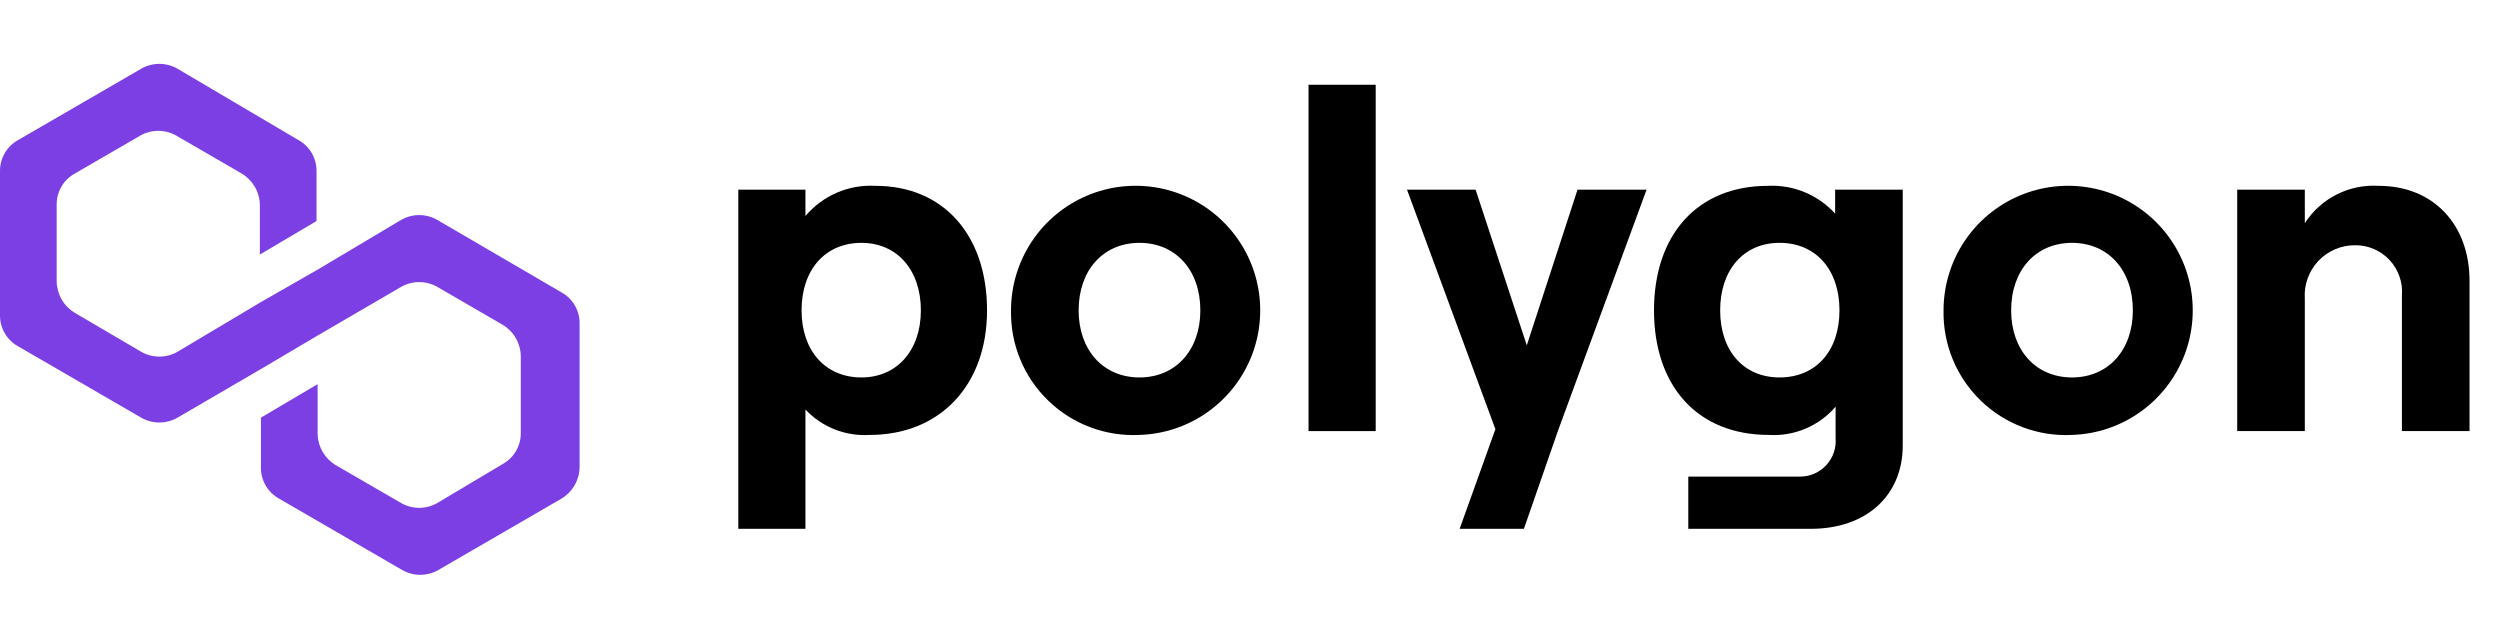 <svg width="137" height="35" viewBox="0 0 137 35" fill="none" xmlns="http://www.w3.org/2000/svg">
<rect width="137" height="35" fill="white"/>
<path d="M23.968 12.054C23.665 11.879 23.322 11.787 22.972 11.787C22.622 11.787 22.279 11.879 21.976 12.054L17.405 14.777L14.299 16.553L9.728 19.276C9.425 19.451 9.082 19.542 8.732 19.542C8.382 19.542 8.039 19.451 7.736 19.276L4.102 17.145C3.804 16.967 3.556 16.716 3.382 16.415C3.208 16.115 3.113 15.775 3.106 15.428V11.225C3.1 10.876 3.19 10.531 3.366 10.228C3.541 9.926 3.796 9.677 4.102 9.509L7.677 7.437C7.98 7.262 8.324 7.17 8.673 7.17C9.023 7.17 9.367 7.262 9.67 7.437L13.244 9.509C13.542 9.687 13.79 9.938 13.965 10.238C14.139 10.538 14.234 10.878 14.24 11.225V13.948L17.346 12.113V9.39C17.352 9.04 17.262 8.696 17.087 8.393C16.911 8.091 16.657 7.842 16.35 7.673L9.728 3.767C9.425 3.592 9.082 3.5 8.732 3.5C8.382 3.5 8.039 3.592 7.736 3.767L0.996 7.673C0.69 7.842 0.435 8.091 0.26 8.393C0.084 8.696 -0.006 9.04 0 9.39V17.263C-0.006 17.613 0.084 17.957 0.26 18.26C0.435 18.562 0.69 18.811 0.996 18.98L7.736 22.887C8.039 23.061 8.382 23.153 8.732 23.153C9.082 23.153 9.425 23.061 9.728 22.887L14.299 20.223L17.405 18.388L21.976 15.724C22.279 15.55 22.622 15.458 22.972 15.458C23.322 15.458 23.665 15.55 23.968 15.724L27.543 17.796C27.841 17.974 28.089 18.225 28.263 18.525C28.438 18.826 28.533 19.165 28.539 19.513V23.716C28.545 24.065 28.455 24.41 28.28 24.712C28.104 25.015 27.85 25.264 27.543 25.432L23.968 27.563C23.665 27.738 23.322 27.83 22.972 27.83C22.622 27.83 22.279 27.738 21.976 27.563L18.401 25.491C18.103 25.313 17.855 25.062 17.681 24.762C17.506 24.462 17.412 24.122 17.405 23.775V21.052L14.299 22.887V25.61C14.293 25.959 14.383 26.304 14.559 26.607C14.734 26.909 14.989 27.158 15.295 27.326L22.035 31.233C22.337 31.408 22.681 31.5 23.031 31.5C23.38 31.5 23.724 31.408 24.027 31.233L30.766 27.326C31.064 27.148 31.312 26.898 31.486 26.597C31.661 26.297 31.756 25.957 31.762 25.61V17.737C31.768 17.387 31.678 17.042 31.503 16.74C31.327 16.437 31.073 16.189 30.766 16.02L23.968 12.054Z" fill="#7B3FE4"/>
<path d="M44.138 28.979V22.443C44.586 22.919 45.134 23.291 45.743 23.532C46.351 23.772 47.005 23.875 47.658 23.834C51.496 23.834 54.09 21.13 54.09 17.009C54.09 12.888 51.708 10.184 47.976 10.184C47.252 10.143 46.528 10.271 45.862 10.558C45.196 10.845 44.606 11.283 44.138 11.838V10.394H40.459V28.979H44.138ZM47.209 20.684C45.223 20.684 43.926 19.214 43.926 17.009C43.926 14.778 45.223 13.308 47.209 13.308C49.141 13.308 50.464 14.778 50.464 17.009C50.464 19.214 49.141 20.684 47.209 20.684Z" fill="black"/>
<path d="M62.444 23.834C63.785 23.792 65.084 23.357 66.179 22.581C67.273 21.806 68.115 20.725 68.6 19.474C69.084 18.223 69.189 16.857 68.902 15.547C68.615 14.236 67.948 13.04 66.985 12.106C66.021 11.172 64.805 10.543 63.486 10.297C62.167 10.05 60.805 10.198 59.57 10.721C58.335 11.244 57.281 12.119 56.54 13.238C55.799 14.356 55.404 15.668 55.404 17.009C55.386 17.928 55.558 18.842 55.908 19.692C56.258 20.543 56.78 21.312 57.441 21.952C58.101 22.592 58.886 23.09 59.747 23.413C60.608 23.737 61.526 23.88 62.444 23.834ZM62.444 20.684C60.459 20.684 59.109 19.188 59.109 17.009C59.109 14.804 60.459 13.308 62.444 13.308C64.429 13.308 65.779 14.804 65.779 17.009C65.779 19.188 64.429 20.684 62.444 20.684Z" fill="black"/>
<path d="M75.388 23.624V4.645H71.708V23.624H75.388Z" fill="black"/>
<path d="M86.448 10.394L83.668 18.925L80.863 10.394H77.104L81.948 23.519L79.989 28.979H83.51L85.389 23.571L90.232 10.394H86.448Z" fill="black"/>
<path d="M100.565 11.706C100.102 11.197 99.532 10.796 98.896 10.532C98.26 10.269 97.573 10.15 96.885 10.184C92.994 10.184 90.639 12.887 90.639 17.009C90.639 21.13 92.994 23.834 96.939 23.834C97.626 23.875 98.313 23.757 98.947 23.488C99.581 23.22 100.143 22.808 100.591 22.285V24.017C100.612 24.284 100.577 24.553 100.49 24.805C100.402 25.058 100.263 25.291 100.082 25.488C99.901 25.685 99.681 25.842 99.436 25.951C99.191 26.059 98.927 26.116 98.659 26.117H92.518V28.979H99.241C102.259 28.979 104.27 27.167 104.27 24.411V10.394H100.565V11.706ZM97.521 20.684C95.562 20.684 94.265 19.24 94.265 17.009C94.265 14.777 95.562 13.307 97.521 13.307C99.506 13.307 100.803 14.777 100.803 17.009C100.803 19.24 99.506 20.684 97.521 20.684V20.684Z" fill="black"/>
<path d="M113.546 23.834C114.887 23.792 116.186 23.357 117.28 22.581C118.375 21.806 119.217 20.725 119.702 19.474C120.186 18.224 120.291 16.858 120.004 15.547C119.717 14.237 119.05 13.04 118.087 12.106C117.124 11.173 115.907 10.543 114.588 10.297C113.269 10.05 111.907 10.198 110.672 10.721C109.437 11.244 108.383 12.119 107.642 13.238C106.901 14.356 106.506 15.668 106.506 17.009C106.488 17.928 106.66 18.842 107.01 19.692C107.361 20.542 107.882 21.311 108.542 21.952C109.203 22.592 109.988 23.089 110.848 23.413C111.709 23.737 112.627 23.88 113.546 23.834V23.834ZM113.546 20.684C111.561 20.684 110.211 19.188 110.211 17.009C110.211 14.804 111.561 13.308 113.546 13.308C115.531 13.308 116.881 14.804 116.881 17.009C116.881 19.188 115.531 20.684 113.546 20.684Z" fill="black"/>
<path d="M126.304 23.624V16.379C126.277 16.002 126.328 15.623 126.455 15.267C126.581 14.91 126.78 14.584 127.038 14.307C127.296 14.031 127.609 13.812 127.957 13.662C128.304 13.513 128.678 13.437 129.057 13.439C129.411 13.435 129.762 13.505 130.088 13.645C130.414 13.785 130.707 13.991 130.949 14.25C131.19 14.51 131.375 14.817 131.492 15.152C131.608 15.486 131.653 15.842 131.625 16.195V23.624H135.33V15.381C135.33 12.336 133.371 10.184 130.354 10.184C129.558 10.134 128.763 10.297 128.051 10.657C127.339 11.017 126.736 11.561 126.304 12.231V10.394H122.599V23.624H126.304Z" fill="black"/>
</svg>
